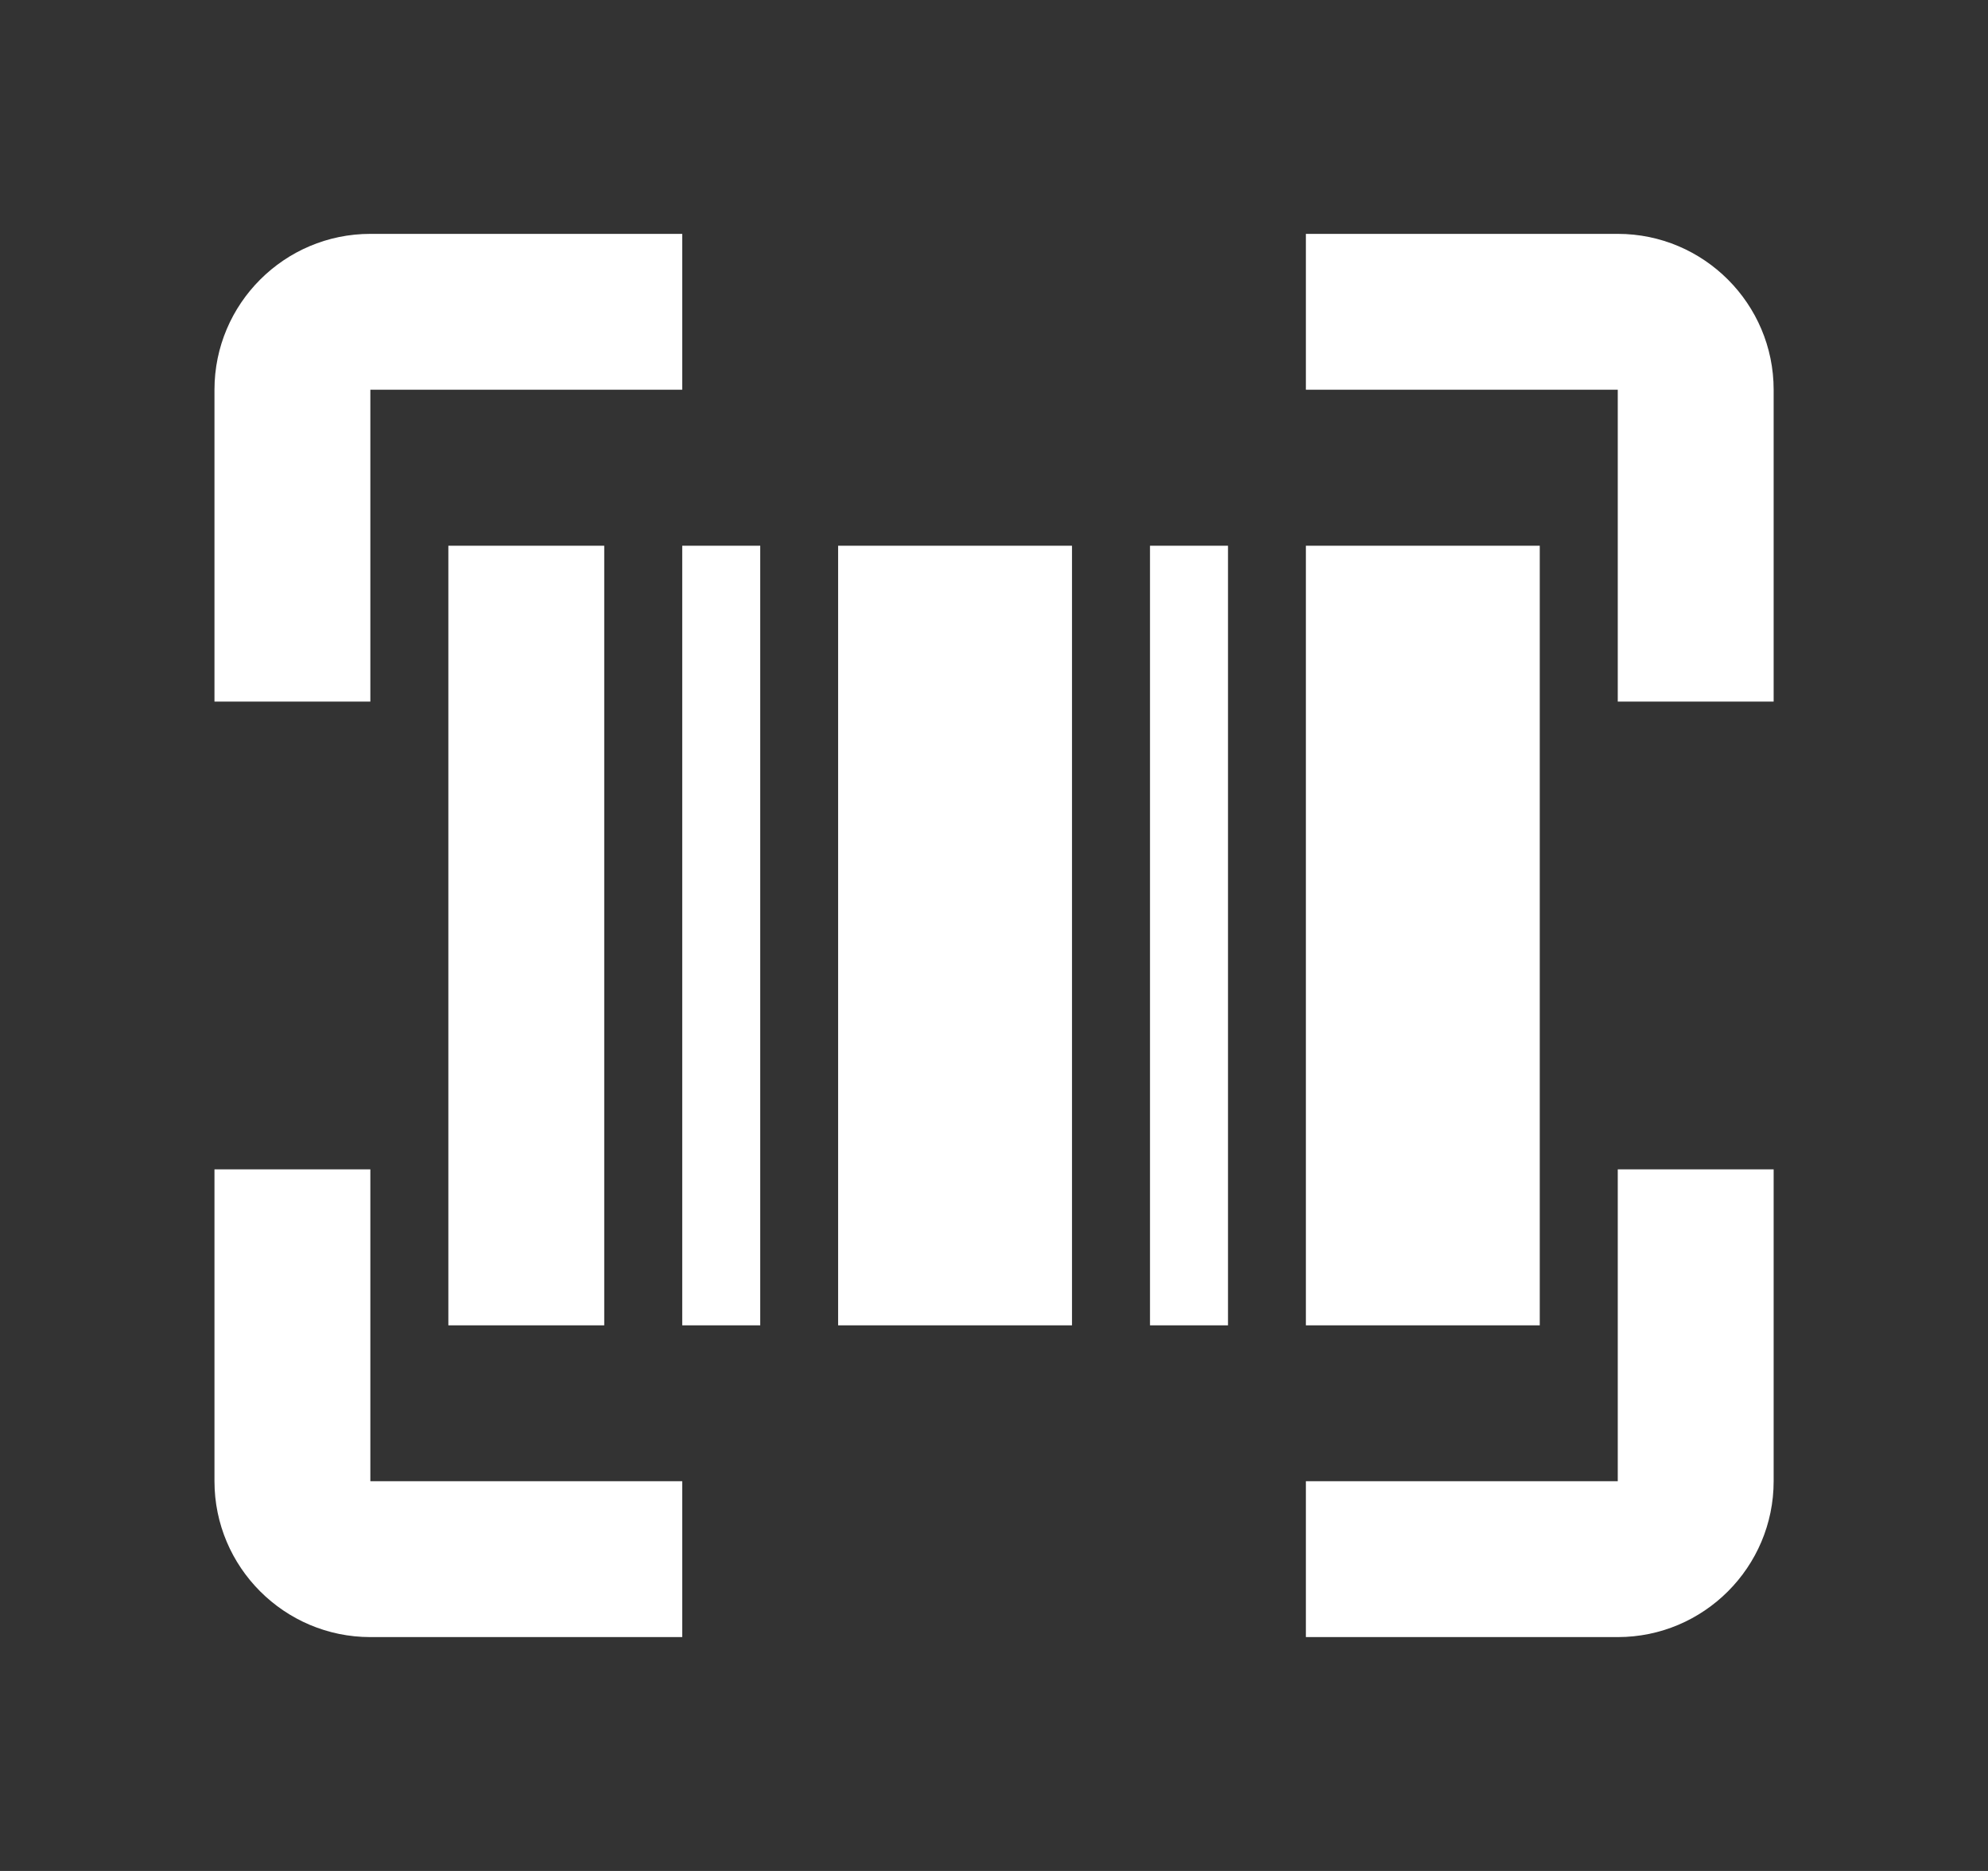 <svg width="17" height="16" viewBox="0 0 17 16" fill="none" xmlns="http://www.w3.org/2000/svg">
<rect x="0" y="0" width="17" height="16" fill="#333333" stroke="none"/>
<path d="M3.834 4.667H5.167V11.334H3.834V4.667ZM9.834 4.667H10.501V11.334H9.834V4.667ZM7.167 4.667H9.167V11.334H7.167V4.667ZM5.834 4.667H6.501V11.334H5.834V4.667ZM11.167 4.667H13.167V11.334H11.167V4.667Z" fill="white"/>
<path d="M3.167 3.333H5.834V2H3.167C2.432 2 1.834 2.598 1.834 3.333V6H3.167V3.333ZM3.167 14H5.834V12.667H3.167V10H1.834V12.667C1.834 13.402 2.432 14 3.167 14ZM13.834 2H11.167V3.333H13.834V6H15.167V3.333C15.167 2.598 14.569 2 13.834 2ZM13.834 12.667H11.167V14H13.834C14.569 14 15.167 13.402 15.167 12.667V10H13.834V12.667Z" fill="white"/>
</svg>
